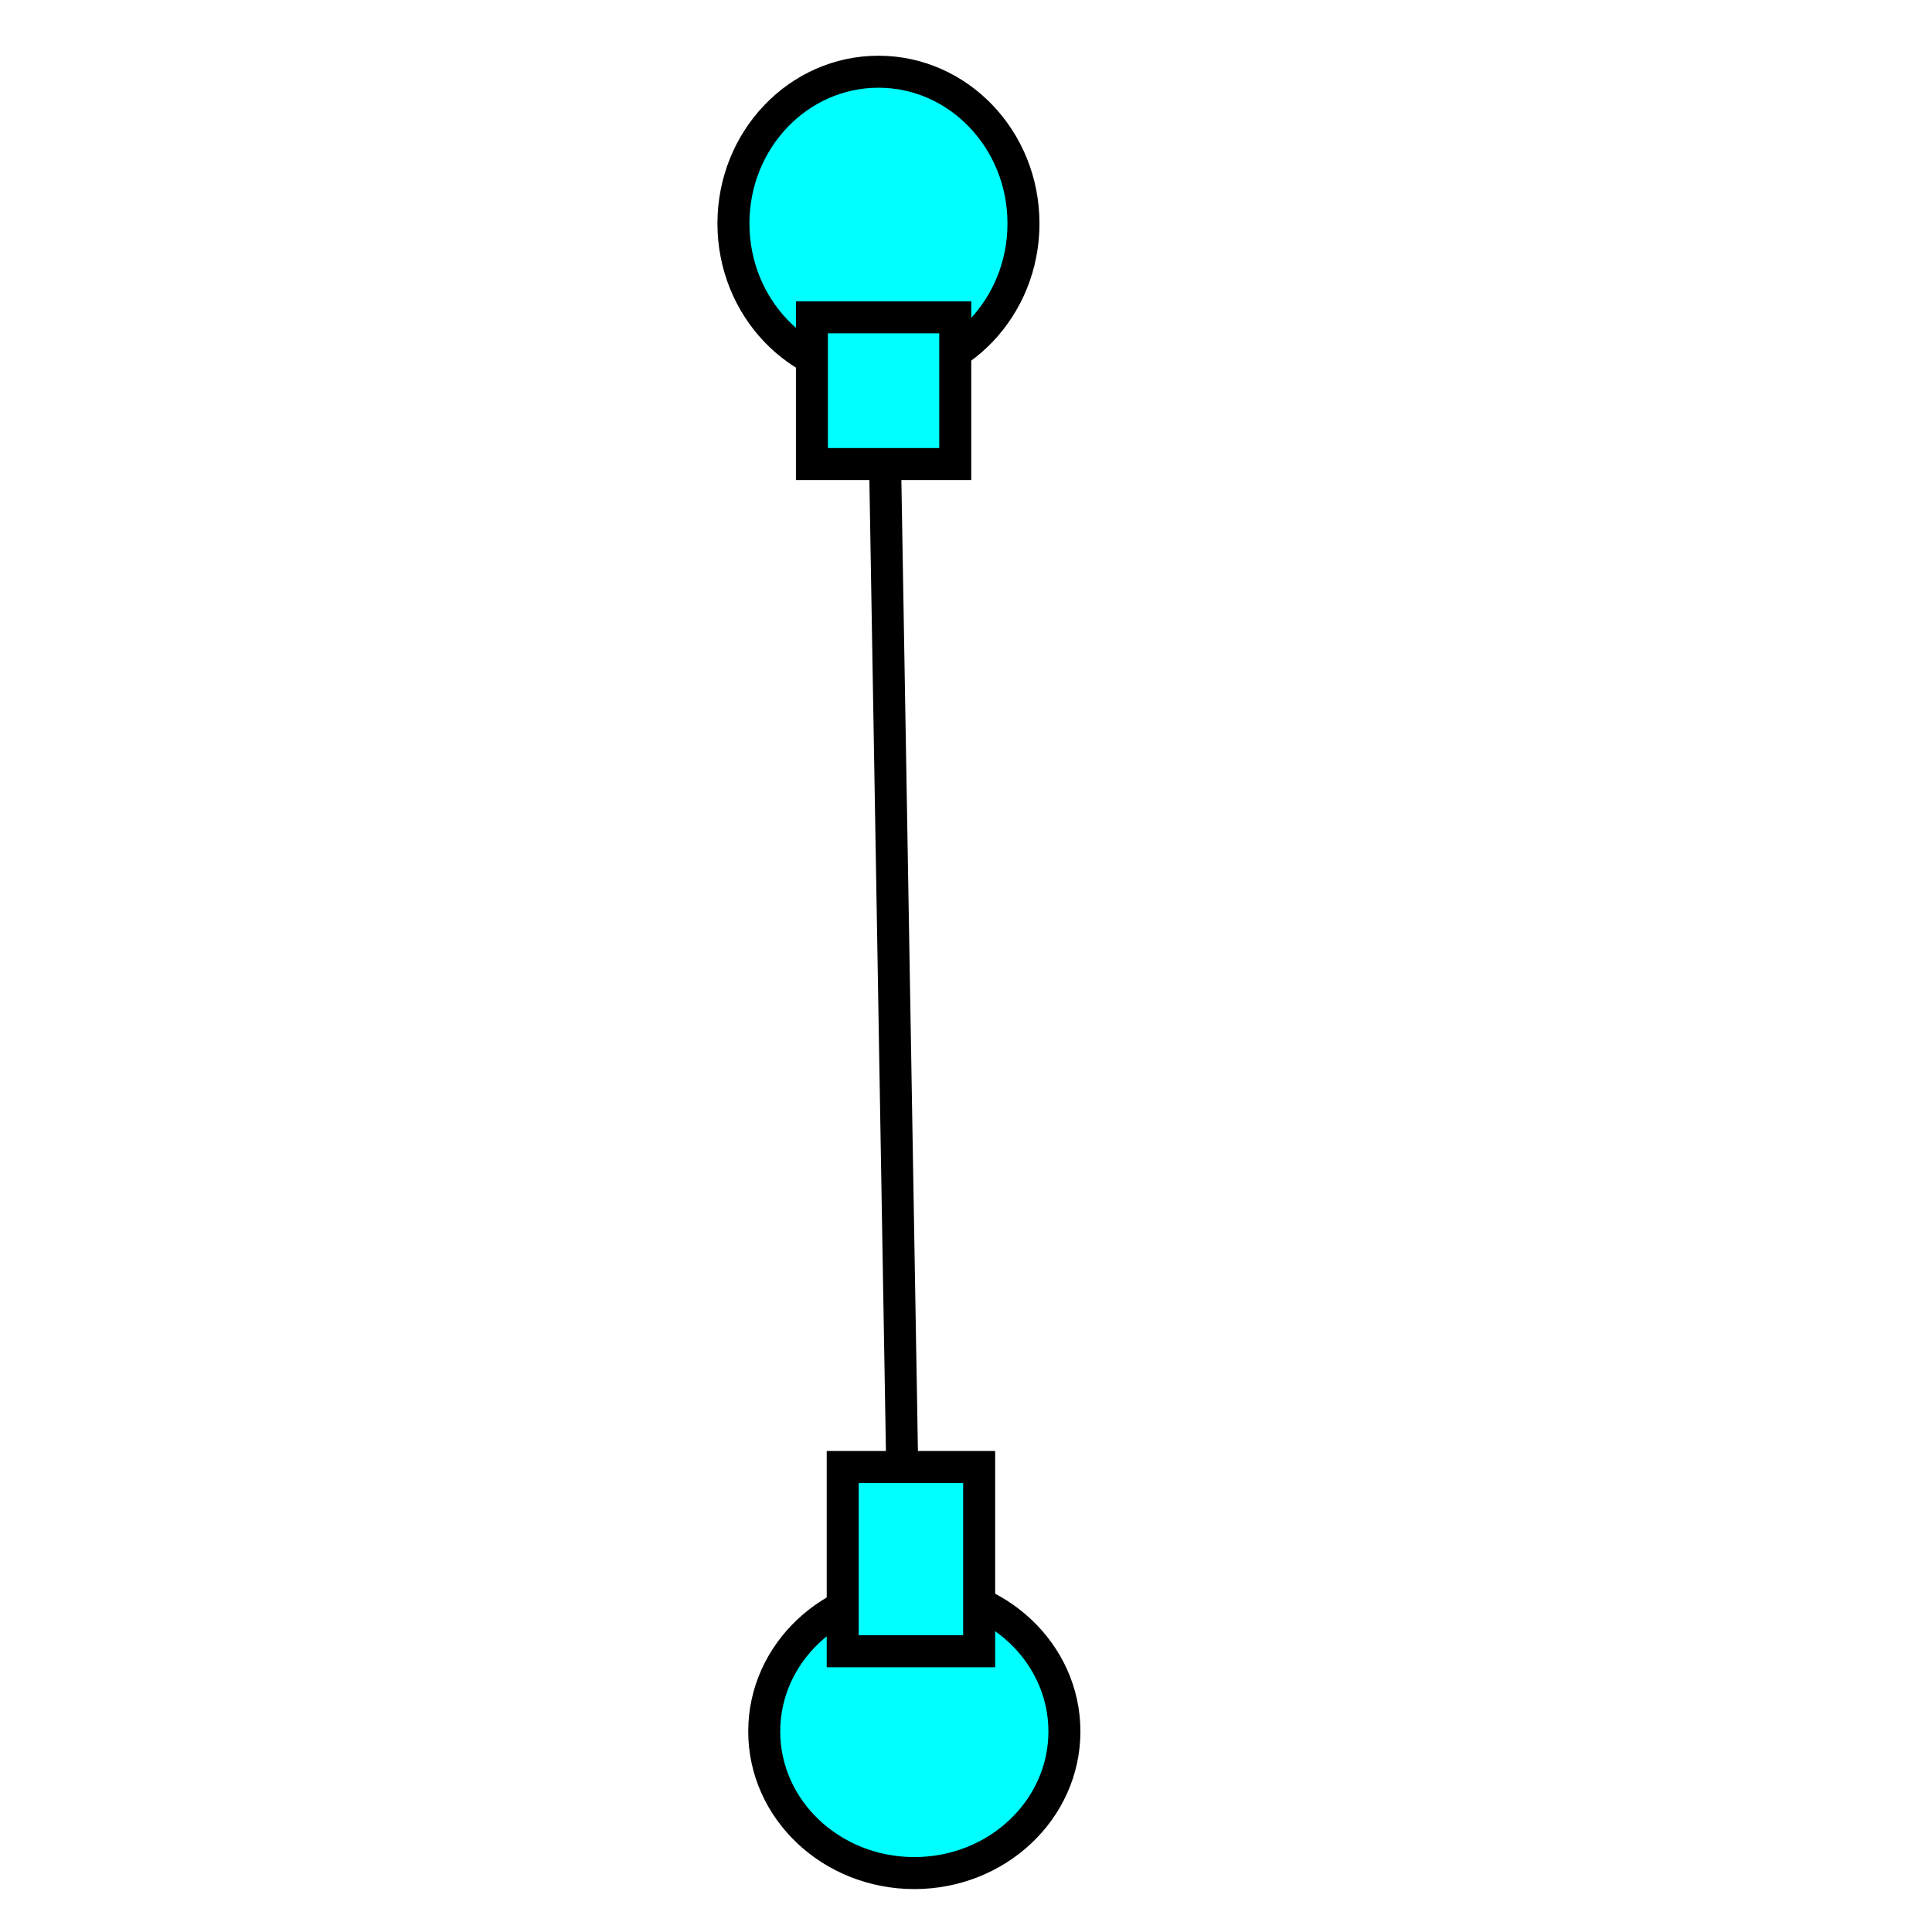 <svg height="16mm" viewBox="0 0 16 16" width="16mm" xmlns="http://www.w3.org/2000/svg"><g fill="#0ff" stroke="#000" stroke-width=".265"><ellipse cx="7.275" cy="1.851" rx="1.201" ry="1.257"/><ellipse cx="7.572" cy="14.339" rx="1.243" ry="1.173"/><circle cx="7.515" cy="12.855" r=".002"/><circle cx="7.205" cy="3.588" r=".002"/><circle cx="7.6" cy="12.658" r=".001"/><circle cx="7.289" cy="3.616" r=".002"/><path d="m7.318 3.136c.17 9.973.17 9.973.17 9.973"/><path d="m6.724 2.628h1.187v1.215h-1.187z"/><path d="m6.979 12.149h1.13v1.526h-1.13z"/></g></svg>